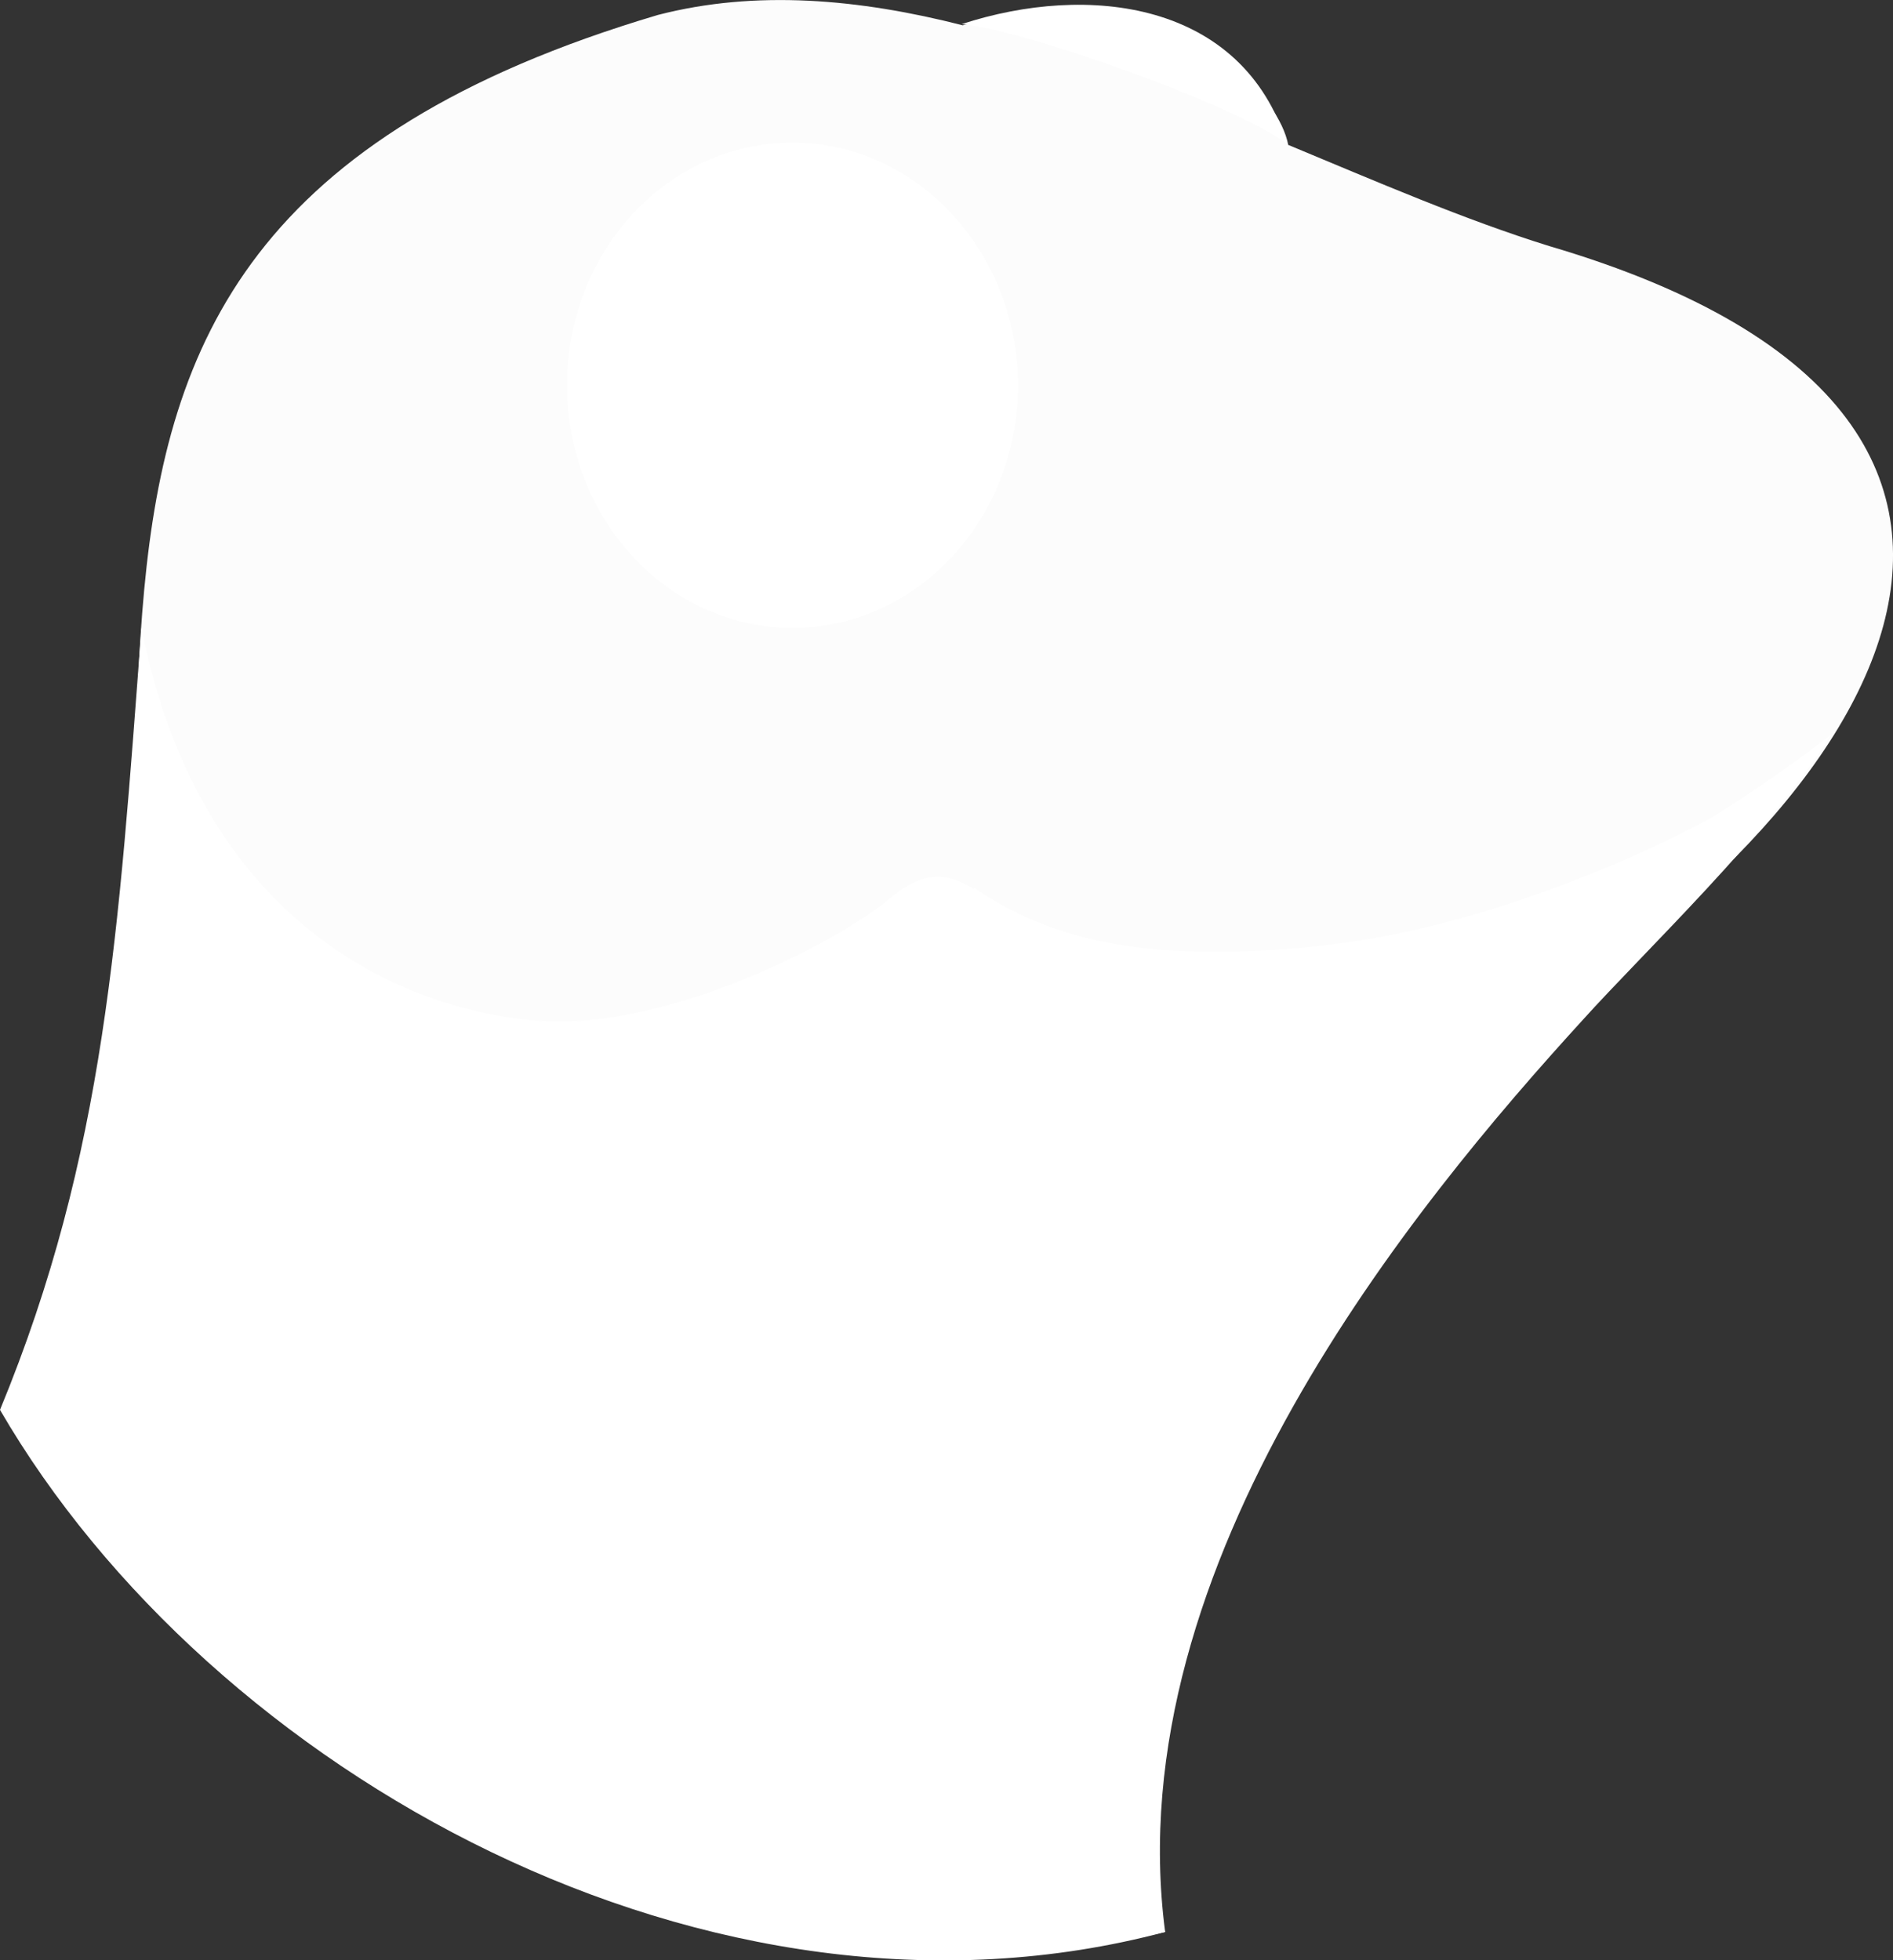 <?xml version="1.0" encoding="UTF-8"?><svg id="katman_1" xmlns="http://www.w3.org/2000/svg" viewBox="0 0 164.58 170.47"><rect x="0" y="0" width="164.58" height="170.47" fill="#333333" stroke="none"/><defs><style>.cls-1{fill:#fcfcfc;}.cls-2{fill:#fff;}</style></defs><path class="cls-1" d="M134.7,21.4c-7.4-2.3-15-5.6-22.7-8.8-.4-2.1-2.2-4.7-5.6-7.9C101.4,0,91.9,.1,83.7,2.2,74.7-.1,65.7-.9,57.2,1.3-12.9,22.1,26.9,72.9,1.1,123.9c3.7,8.4,43.1,57.2,100.2,44.1,0,0-19.5-50.6,24.5-74.9,35.7-19.7,61.5-56.2,8.9-71.7h0Z"/><path class="cls-2" d="M83.6,2.1c5.1,.4,23.6,6.9,28.3,10.4C108,.1,94.6-1.5,83.6,2.1h0Z"/><path class="cls-2" d="M88.5,33.5c0,11.7-8.8,21.1-19.6,21.1s-19.6-9.4-19.6-21.1,8.8-21.1,19.6-21.1,19.6,9.5,19.6,21.1Z"/><path class="cls-2" d="M159.2,63.9c-15.9,12.1-33.9,21.2-59.5,21.2-12,0-14.4-13.7-22.3-7-4.1,3.5-18.5,11.2-29.9,10.7-11.5-.6-30-7.8-35.2-34.2-2,26.3-3.1,45.7-12.3,68,18.3,31.5,61.8,55.9,101.3,45.4-4.2-32,21.7-63.3,36.3-79.3,5.5-6.1,16-16,21.6-24.8h0Z"/><path class="cls-2" d="M158.6,64.7c-4.9,4.8-10.8,8.4-16.8,11.6-6,3.1-12.3,5.6-18.8,7.4-6.5,1.8-13.2,3.2-20.1,2.5-6.7-.6-13.8-3.2-18.4-8.7l.2-.3c5.6,3.9,12,5.3,18.4,5.5,6.4,.2,12.9-.3,19.3-1.7,6.4-1.4,12.7-3.6,18.8-6.2,6.1-2.7,12.1-5.8,17.2-10.3l.2,.2h0Z"/></svg>